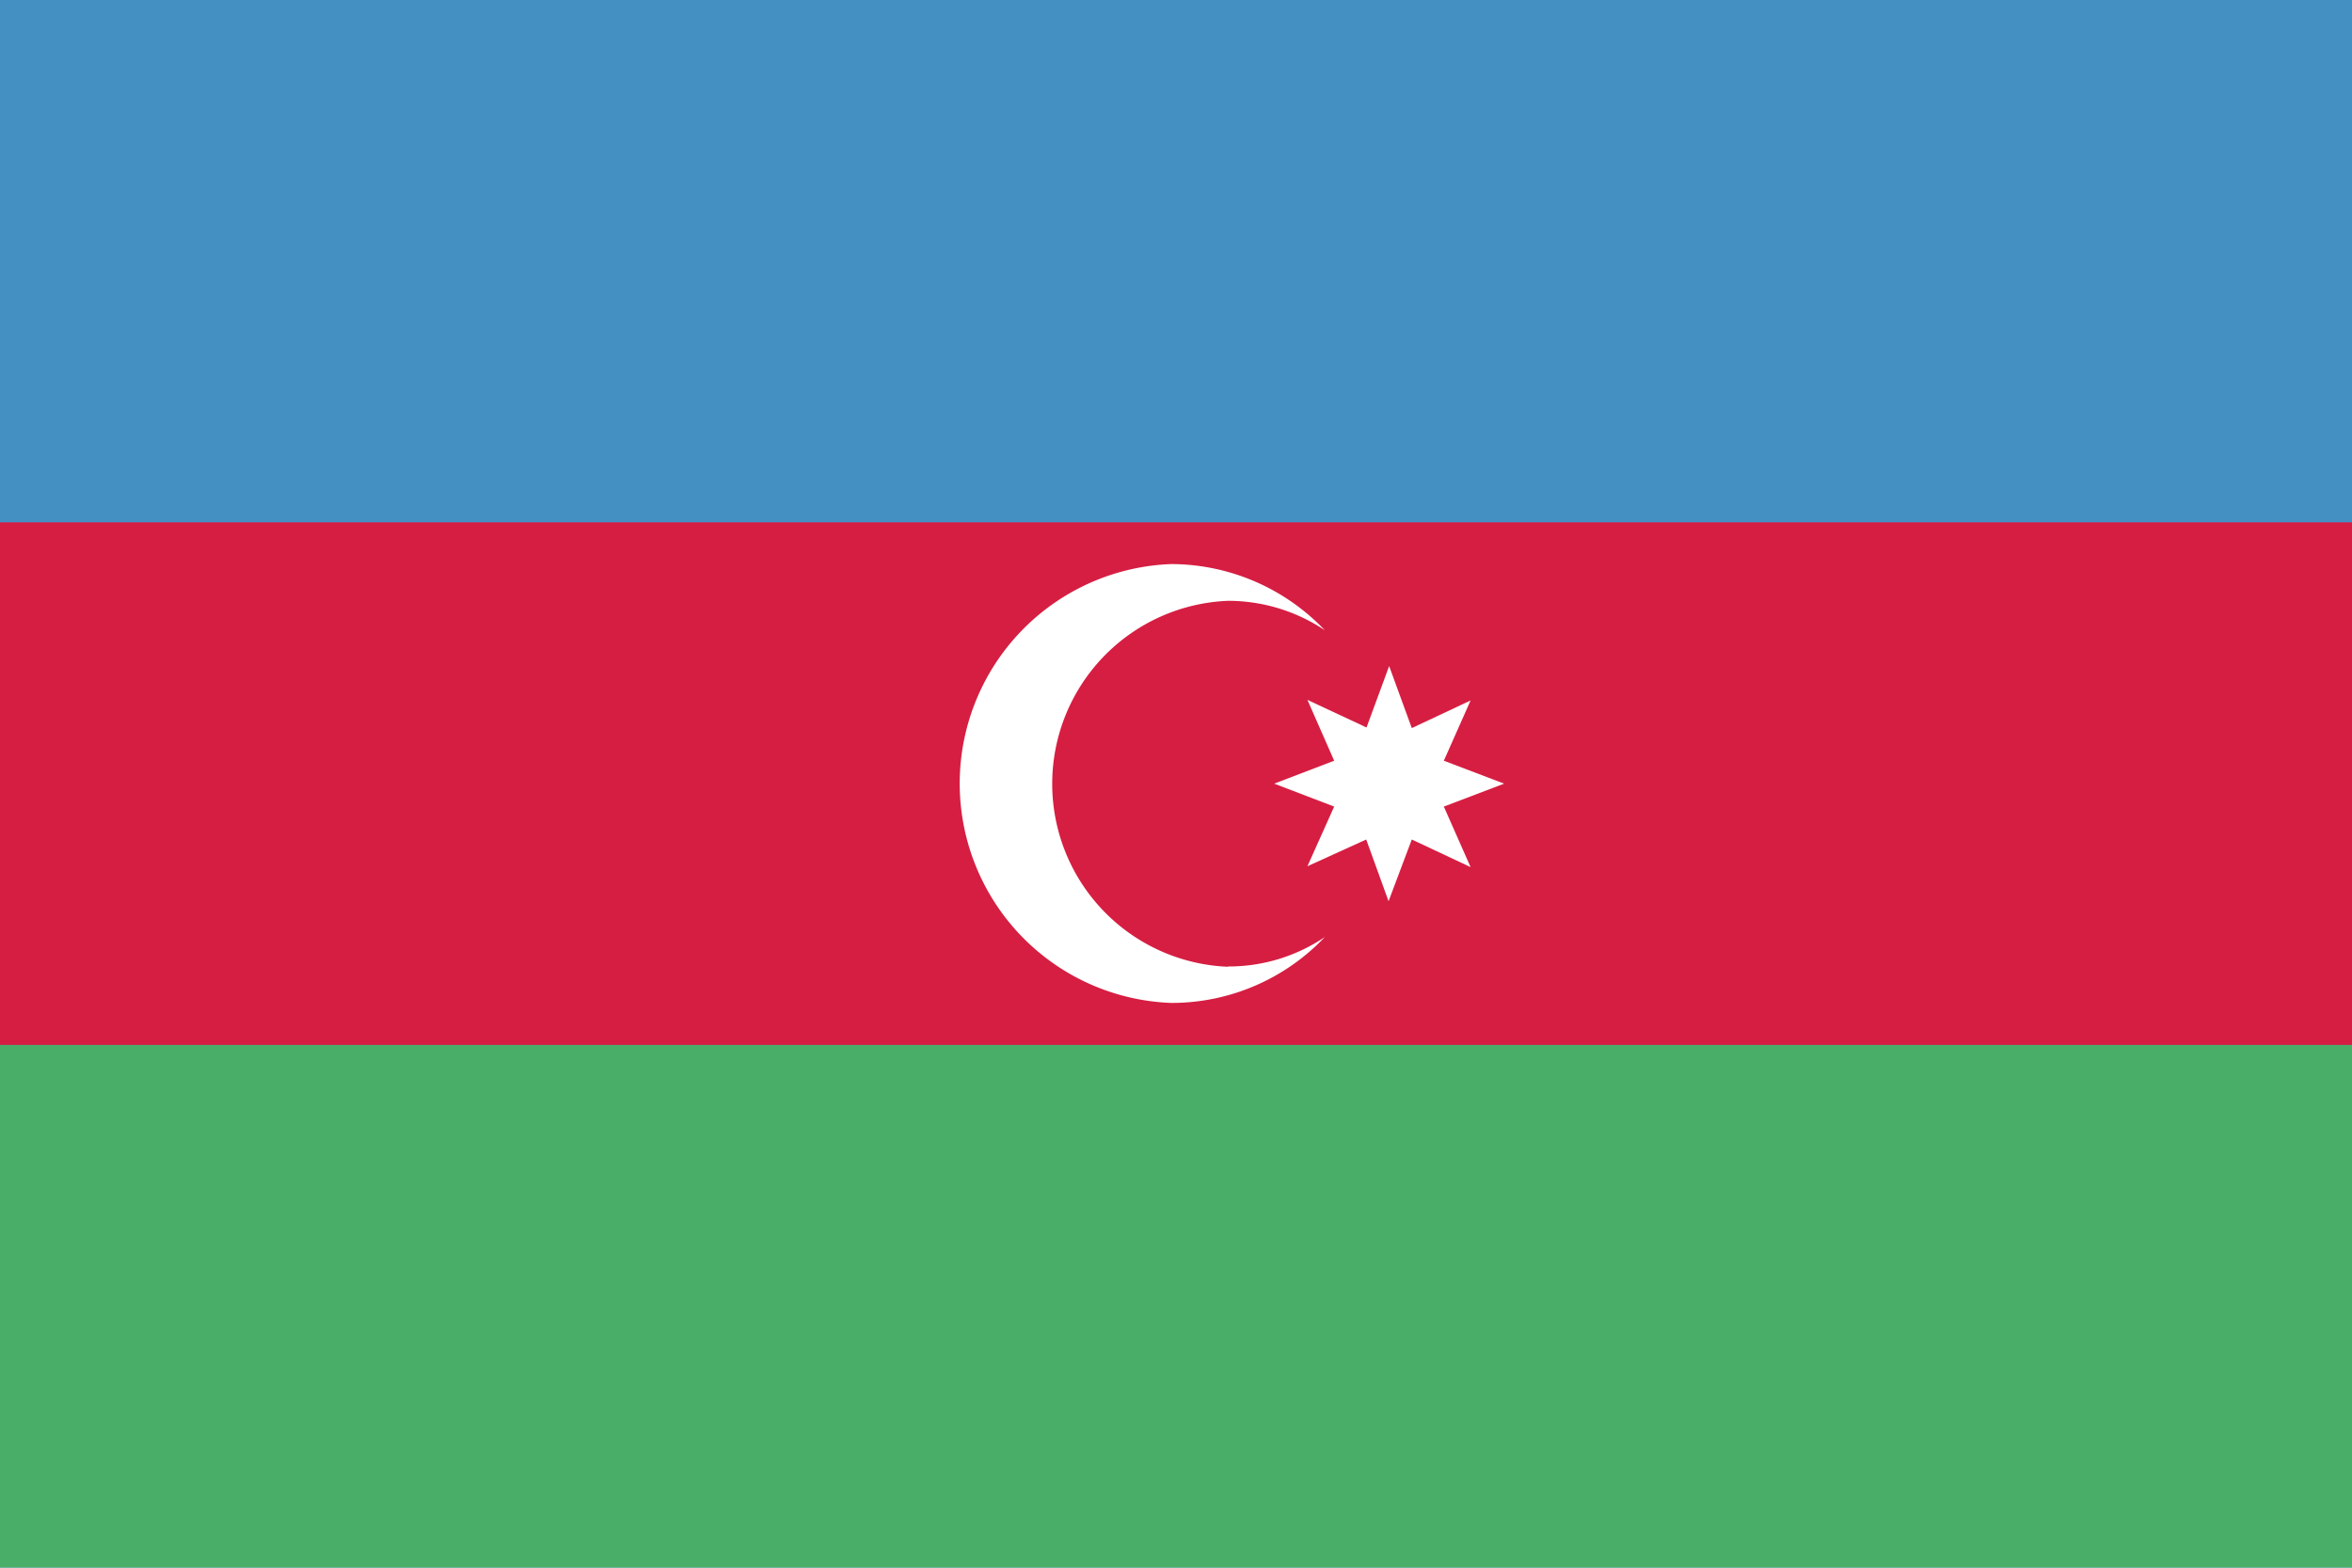 <svg xmlns="http://www.w3.org/2000/svg" viewBox="0 0 80 53.33"><defs><style>.cls-1{fill:#4490c3;}.cls-2{fill:#d61e42;}.cls-3{fill:#49ae68;}.cls-4{fill:#fff;}</style></defs><title>AZ</title><g id="Layer_2" data-name="Layer 2"><g id="Capa_1" data-name="Capa 1"><rect class="cls-1" width="80" height="53.33"/><rect class="cls-2" y="17.77" width="80" height="17.78"/><rect class="cls-3" y="35.55" width="80" height="17.78"/><path class="cls-4" d="M41.77,32.89a6.23,6.23,0,0,1,0-12.45,5.91,5.91,0,0,1,3.29,1,7.23,7.23,0,0,0-5.22-2.25,7.47,7.47,0,0,0,0,14.93,7.18,7.18,0,0,0,5.22-2.24,5.84,5.84,0,0,1-3.29,1"/><polygon class="cls-4" points="50.02 29.5 48.02 28.56 47.23 30.66 46.47 28.56 44.47 29.47 45.38 27.44 43.34 26.66 45.38 25.88 44.47 23.81 46.48 24.75 47.25 22.66 48.02 24.77 50.02 23.83 49.11 25.88 51.16 26.66 49.11 27.44 50.02 29.5"/></g></g></svg>